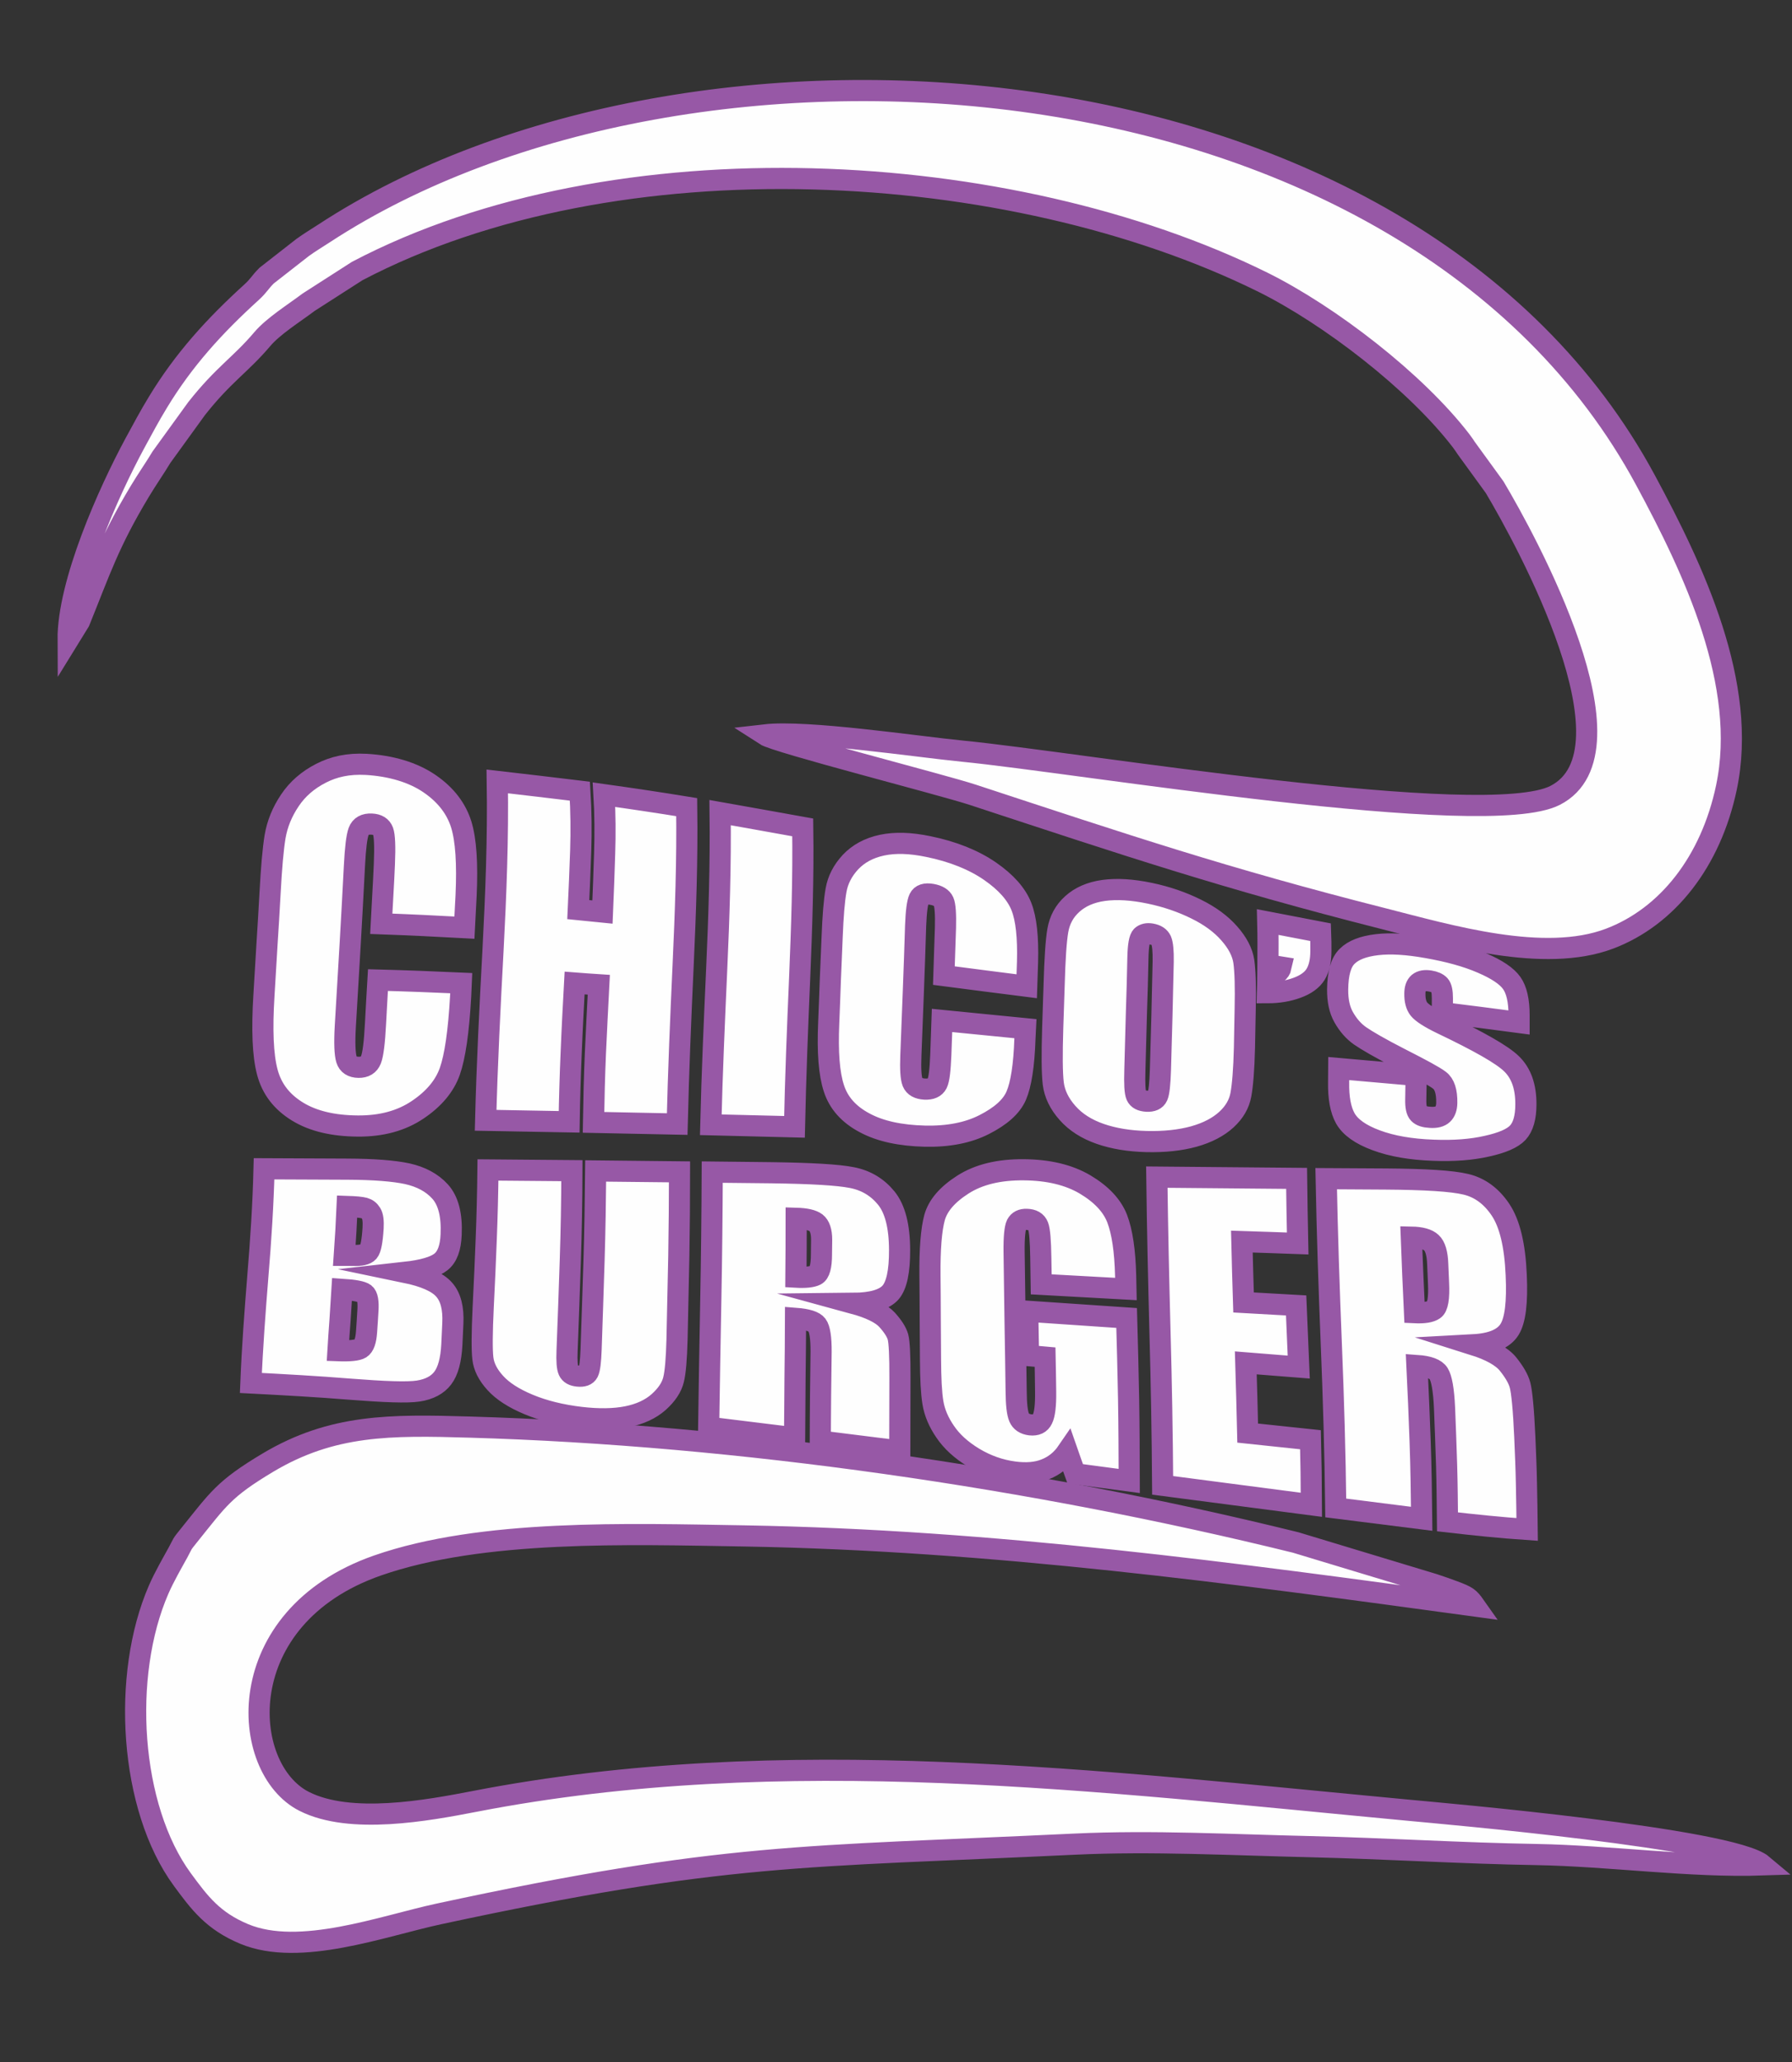 <?xml version="1.0" encoding="UTF-8"?>
<!DOCTYPE svg PUBLIC "-//W3C//DTD SVG 1.1//EN" "http://www.w3.org/Graphics/SVG/1.1/DTD/svg11.dtd">
<!-- Creator: CorelDRAW 2020 (64 Bit) -->
<svg xmlns="http://www.w3.org/2000/svg" xml:space="preserve" width="200px" height="230px" version="1.1" style="shape-rendering:geometricPrecision; text-rendering:geometricPrecision; image-rendering:optimizeQuality; fill-rule:evenodd; clip-rule:evenodd"
viewBox="0 0 200 230"
 xmlns:xlink="http://www.w3.org/1999/xlink"
 xmlns:xodm="http://www.corel.com/coreldraw/odm/2003">
 <rect x="0" y="0" width="200" height="230" fill="#333333" stroke="none"/>
 <defs>
  <style type="text/css">
   <![CDATA[
    .str0 {stroke:#9758A6;stroke-width:2.36;stroke-miterlimit:22.926}
    .fil0 {fill:#FEFEFE}
    .fil1 {fill:#FEFEFE;fill-rule:nonzero}
   ]]>
  </style>
 </defs>
 <g id="Camada_x0020_1">
  <g id="_3245647217712">
   <path class="fil0 str0" d="M8.87 69.32c2.31,-5.7 3.28,-8.78 6.75,-14.54 0.8,-1.33 1.67,-2.57 2.41,-3.8l3.91 -5.4c3.02,-3.83 4.87,-4.85 7.34,-7.76 1.21,-1.43 3.47,-2.84 5.18,-4.12l5.41 -3.47c28.89,-15.16 72.88,-12.66 101.04,1.23 7.44,3.68 17.09,11.09 22.18,17.73 0.08,0.1 0.29,0.42 0.37,0.52 0.05,0.08 0.12,0.19 0.18,0.27l3.17 4.36c3.5,5.87 16.42,29.44 6.75,34.38 -7.74,3.95 -53.21,-3.67 -66.1,-4.93 -5.19,-0.51 -17.41,-2.36 -22.11,-1.82 1.31,0.85 19.64,5.51 23.24,6.69 17.11,5.62 28,9.29 45.79,13.8 7.39,1.88 17.94,5.01 25.26,2.24 6.47,-2.45 11.3,-8.61 13.04,-16.85 2.43,-11.51 -3.64,-24.3 -9.02,-34.27 -26.33,-48.88 -106.65,-54.25 -147.47,-27.56 -1.12,0.73 -1.56,0.97 -2.42,1.59l-4.01 3.13c-0.79,0.79 -0.83,1.07 -1.69,1.86 -4.13,3.75 -7.56,7.51 -10.44,12.26 -0.97,1.59 -1.68,2.94 -2.57,4.57 -2.97,5.49 -7.5,15.64 -7.46,21.95l1.27 -2.06z"/>
   <path class="fil0 str0" d="M196.72 208.02c-3.5,-2.95 -35.83,-5.75 -39.38,-6.09 -34.54,-3.24 -69.96,-7.67 -104.36,-1 -5.28,1.02 -13.87,2.61 -19.03,0 -7.27,-3.68 -8.34,-20.54 8.18,-26.31 11.66,-4.07 28.04,-3.51 40.92,-3.3 27.91,0.48 54.57,4.14 81.57,7.82 -0.67,-0.95 -0.85,-1.07 -2.35,-1.64 -0.74,-0.28 -1.54,-0.55 -2.29,-0.8l-15.38 -4.65c-29.21,-7.2 -62.11,-12 -92.22,-12.87 -8.8,-0.26 -15.3,-0.32 -22.49,3.97 -4.91,2.94 -5.5,4.02 -8.82,8.14 -0.88,1.09 -0.59,0.75 -1.22,1.91 -0.56,1.02 -1.53,2.69 -2.14,4.1 -4.17,9.56 -3.26,24.32 2.65,32.36 1.92,2.61 3.41,4.61 6.92,6.07 6.19,2.56 15.39,-0.89 21.71,-2.25 31.87,-6.86 40.56,-6.33 70.95,-7.78 8.71,-0.41 17.51,0.08 26.23,0.28 8.41,0.2 16.94,0.74 25.33,0.88 8.08,0.14 17.23,1.43 25.22,1.16z"/>
   <path class="fil1 str0" d="M51.83 103.47c-3.1,-0.17 -6.2,-0.32 -9.28,-0.43 0.11,-2.23 0.26,-4.45 0.35,-6.68 0.08,-1.95 0.03,-3.16 -0.15,-3.65 -0.19,-0.5 -0.61,-0.76 -1.28,-0.79 -0.73,-0.04 -1.23,0.24 -1.44,0.81 -0.22,0.59 -0.37,1.85 -0.47,3.81 -0.15,2.99 -0.32,5.98 -0.49,8.97 -0.18,2.98 -0.35,5.97 -0.53,8.96 -0.11,1.89 -0.05,3.12 0.13,3.7 0.18,0.58 0.64,0.87 1.35,0.88 0.69,0.01 1.15,-0.27 1.38,-0.84 0.23,-0.57 0.4,-1.92 0.51,-4.04 0.09,-1.61 0.17,-3.23 0.27,-4.85 3.11,0.08 6.2,0.2 9.3,0.34 -0.02,0.5 -0.05,0.99 -0.07,1.48 -0.22,3.94 -0.63,6.73 -1.21,8.37 -0.58,1.63 -1.77,3.06 -3.59,4.28 -1.83,1.23 -4.05,1.83 -6.68,1.81 -2.73,-0.02 -4.97,-0.54 -6.72,-1.61 -1.76,-1.08 -2.88,-2.52 -3.38,-4.42 -0.5,-1.89 -0.61,-4.75 -0.37,-8.57 0.12,-1.9 0.22,-3.8 0.34,-5.69 0.12,-1.89 0.24,-3.79 0.34,-5.69 0.15,-2.8 0.33,-4.89 0.56,-6.3 0.24,-1.4 0.78,-2.75 1.65,-4.04 0.86,-1.29 2.03,-2.29 3.48,-3.03 1.42,-0.73 3.03,-1.1 5.05,-0.99 2.72,0.16 5.21,0.87 7.1,2.18 1.83,1.26 2.96,2.8 3.5,4.53 0.53,1.73 0.7,4.35 0.54,7.9 -0.06,1.2 -0.13,2.4 -0.19,3.6zm24.81 -13.44c0.08,5.92 -0.13,11.81 -0.4,17.68 -0.27,5.88 -0.52,11.78 -0.66,17.67 -3.12,-0.07 -6.23,-0.13 -9.34,-0.19 0.04,-2.57 0.1,-5.12 0.21,-7.68 0.11,-2.55 0.25,-5.11 0.38,-7.67 -0.9,-0.06 -1.82,-0.12 -2.7,-0.19 -0.14,2.58 -0.28,5.16 -0.38,7.73 -0.11,2.58 -0.19,5.16 -0.23,7.75 -3.11,-0.06 -6.23,-0.12 -9.32,-0.17 0.16,-6.3 0.48,-12.61 0.82,-18.89 0.33,-6.28 0.58,-12.57 0.48,-18.91 3.07,0.35 6.14,0.72 9.22,1.09 0.14,2.23 0.16,4.44 0.09,6.64 -0.07,2.19 -0.17,4.38 -0.27,6.57 0.89,0.09 1.8,0.18 2.7,0.27 0.09,-2.17 0.18,-4.34 0.24,-6.52 0.07,-2.18 0.06,-4.37 -0.07,-6.57 3.07,0.43 6.16,0.89 9.23,1.39zm12.95 2.26c0.08,5.59 -0.11,11.16 -0.34,16.71 -0.24,5.55 -0.46,11.12 -0.58,16.69 -3.12,-0.08 -6.23,-0.15 -9.34,-0.23 0.14,-5.81 0.4,-11.61 0.66,-17.4 0.26,-5.78 0.45,-11.59 0.38,-17.42 3.07,0.54 6.15,1.1 9.22,1.65zm25 17.72c-3.1,-0.39 -6.17,-0.79 -9.25,-1.19 0.05,-1.77 0.13,-3.54 0.18,-5.31 0.04,-1.55 -0.03,-2.54 -0.21,-2.95 -0.19,-0.42 -0.63,-0.68 -1.3,-0.8 -0.73,-0.13 -1.21,0.02 -1.42,0.46 -0.21,0.44 -0.34,1.45 -0.4,3.03 -0.07,2.41 -0.16,4.82 -0.25,7.24 -0.09,2.4 -0.19,4.82 -0.28,7.23 -0.06,1.52 0,2.52 0.19,3 0.2,0.48 0.66,0.72 1.36,0.76 0.7,0.03 1.15,-0.17 1.38,-0.62 0.22,-0.44 0.34,-1.5 0.41,-3.19 0.05,-1.28 0.1,-2.57 0.14,-3.85 3.1,0.3 6.2,0.61 9.3,0.92 -0.02,0.37 -0.04,0.75 -0.05,1.12 -0.1,3.01 -0.44,5.12 -0.97,6.35 -0.54,1.25 -1.76,2.3 -3.56,3.22 -1.8,0.92 -4.01,1.36 -6.65,1.3 -2.71,-0.07 -4.95,-0.54 -6.7,-1.48 -1.78,-0.94 -2.92,-2.23 -3.44,-3.85 -0.54,-1.63 -0.72,-4.05 -0.58,-7.27 0.07,-1.59 0.12,-3.18 0.18,-4.78 0.06,-1.59 0.14,-3.19 0.2,-4.78 0.09,-2.36 0.23,-4.12 0.44,-5.28 0.2,-1.15 0.74,-2.19 1.61,-3.13 0.87,-0.92 2.02,-1.57 3.52,-1.89 1.47,-0.31 3.17,-0.26 5.18,0.16 2.71,0.55 5.06,1.49 6.88,2.75 1.78,1.23 2.95,2.55 3.5,3.95 0.54,1.38 0.75,3.43 0.68,6.13 -0.03,0.92 -0.06,1.83 -0.09,2.75zm24.3 6.85c-0.06,2.48 -0.21,4.23 -0.4,5.25 -0.19,1.03 -0.72,1.95 -1.61,2.77 -0.91,0.83 -2.11,1.46 -3.64,1.89 -1.53,0.42 -3.28,0.61 -5.31,0.56 -1.91,-0.05 -3.63,-0.33 -5.13,-0.85 -1.53,-0.53 -2.75,-1.31 -3.65,-2.33 -0.92,-1.03 -1.46,-2.14 -1.6,-3.31 -0.14,-1.19 -0.15,-3.24 -0.06,-6.17 0.05,-1.62 0.11,-3.24 0.16,-4.86 0.08,-2.86 0.21,-4.87 0.41,-6.02 0.2,-1.16 0.72,-2.15 1.61,-2.95 0.88,-0.8 2.05,-1.32 3.51,-1.52 1.47,-0.2 3.17,-0.1 5.17,0.32 1.91,0.4 3.62,1 5.17,1.77 1.52,0.75 2.75,1.65 3.67,2.7 0.92,1.04 1.47,2.08 1.63,3.13 0.15,1.05 0.21,2.85 0.15,5.39 -0.03,1.41 -0.05,2.82 -0.08,4.23zm-9.07 -9.58c0.02,-1.22 -0.06,-2.01 -0.23,-2.39 -0.17,-0.37 -0.52,-0.61 -1.09,-0.71 -0.45,-0.08 -0.82,0 -1.07,0.23 -0.26,0.24 -0.4,1.03 -0.43,2.41 -0.04,2.09 -0.1,4.17 -0.17,6.25 -0.07,2.08 -0.1,4.18 -0.17,6.26 -0.05,1.55 0,2.51 0.17,2.89 0.17,0.38 0.54,0.57 1.15,0.61 0.61,0.03 1.02,-0.15 1.2,-0.55 0.18,-0.4 0.28,-1.38 0.33,-2.92 0.05,-2.01 0.12,-4.03 0.17,-6.04 0.05,-2.01 0.1,-4.02 0.14,-6.04zm17.57 -3.3c0.03,0.7 0.03,1.4 0.03,2.1 0,1.09 -0.2,1.96 -0.59,2.6 -0.4,0.65 -1.11,1.15 -2.07,1.5 -0.98,0.36 -2.08,0.55 -3.3,0.55 0.02,-0.59 0.02,-1.17 0.03,-1.76 0.88,-0.19 1.37,-0.56 1.49,-1.11 -0.48,-0.08 -0.98,-0.15 -1.47,-0.23 0.01,-1.6 0.02,-3.19 -0.02,-4.78 1.95,0.38 3.94,0.75 5.9,1.13zm22.15 10.07c-2.86,-0.38 -5.72,-0.75 -8.58,-1.1 0.02,-0.53 0.02,-1.06 0.02,-1.59 0,-0.74 -0.1,-1.23 -0.31,-1.46 -0.22,-0.24 -0.58,-0.4 -1.08,-0.48 -0.57,-0.09 -0.97,-0.01 -1.26,0.22 -0.28,0.24 -0.42,0.63 -0.42,1.2 -0.01,0.72 0.13,1.3 0.45,1.71 0.32,0.41 1.18,0.98 2.6,1.66 4.08,1.95 6.67,3.41 7.73,4.44 1.08,1.04 1.62,2.54 1.61,4.54 0,1.46 -0.31,2.51 -0.9,3.15 -0.6,0.64 -1.74,1.13 -3.46,1.51 -1.71,0.39 -3.69,0.54 -5.97,0.45 -2.49,-0.09 -4.61,-0.45 -6.38,-1.11 -1.76,-0.65 -2.89,-1.47 -3.44,-2.44 -0.54,-0.96 -0.78,-2.32 -0.75,-4.04 0.01,-0.51 0.02,-1.01 0.02,-1.52 2.87,0.26 5.74,0.51 8.63,0.76 -0.02,0.89 -0.03,1.77 -0.04,2.66 -0.02,0.82 0.09,1.35 0.34,1.6 0.24,0.25 0.67,0.39 1.28,0.42 0.63,0.04 1.09,-0.07 1.39,-0.35 0.29,-0.27 0.44,-0.7 0.45,-1.26 0.02,-1.26 -0.25,-2.11 -0.82,-2.53 -0.59,-0.45 -2.03,-1.22 -4.33,-2.39 -2.29,-1.17 -3.78,-2.04 -4.53,-2.56 -0.74,-0.52 -1.34,-1.22 -1.82,-2.07 -0.48,-0.84 -0.69,-1.88 -0.68,-3.1 0.02,-1.77 0.35,-3.01 1.06,-3.7 0.69,-0.69 1.8,-1.12 3.34,-1.3 1.51,-0.18 3.38,-0.06 5.57,0.33 2.4,0.42 4.42,0.97 6.13,1.71 1.68,0.72 2.78,1.46 3.33,2.24 0.54,0.76 0.82,1.96 0.82,3.59 0,0.27 0,0.54 0,0.81z"/>
   <path class="fil1 str0" d="M29.47 130.37c3.09,0.02 6.2,0.02 9.3,0.04 2.95,0.01 5.19,0.19 6.68,0.51 1.53,0.34 2.76,0.99 3.66,1.98 0.92,1.01 1.34,2.61 1.24,4.81 -0.06,1.48 -0.43,2.49 -1.14,3.05 -0.69,0.55 -2.03,0.94 -4,1.16 2.17,0.45 3.62,1.08 4.36,1.93 0.74,0.83 1.05,2.1 0.97,3.76 -0.04,0.78 -0.07,1.57 -0.11,2.36 -0.09,1.72 -0.42,2.96 -1.02,3.75 -0.58,0.76 -1.49,1.25 -2.73,1.44 -1.24,0.19 -3.78,0.09 -7.64,-0.21 -3.69,-0.3 -7.38,-0.5 -11.04,-0.69 0.16,-3.99 0.46,-7.96 0.78,-11.94 0.33,-3.98 0.59,-7.96 0.69,-11.95zm9.27 4.2c-0.08,1.82 -0.18,3.64 -0.31,5.45 0.4,0 0.7,0 0.93,0.01 0.89,0.04 1.5,-0.1 1.76,-0.4 0.26,-0.3 0.43,-1.19 0.52,-2.65 0.04,-0.77 -0.02,-1.32 -0.22,-1.64 -0.19,-0.31 -0.44,-0.5 -0.77,-0.59 -0.34,-0.09 -0.98,-0.15 -1.91,-0.18zm-0.57 9.24c-0.07,1.15 -0.14,2.29 -0.22,3.43 -0.09,1.13 -0.16,2.28 -0.23,3.42 1.31,0.05 2.17,-0.04 2.53,-0.26 0.38,-0.24 0.59,-0.85 0.66,-1.85 0.05,-0.76 0.11,-1.53 0.15,-2.3 0.07,-1.06 -0.04,-1.7 -0.35,-1.95 -0.31,-0.24 -1.15,-0.4 -2.54,-0.49zm37.67 -13.1c0,3.12 -0.03,6.25 -0.08,9.37 -0.06,3.13 -0.13,6.26 -0.2,9.37 -0.06,2.13 -0.18,3.62 -0.39,4.45 -0.21,0.85 -0.75,1.67 -1.65,2.48 -0.9,0.8 -2.08,1.35 -3.53,1.64 -1.47,0.29 -3.2,0.31 -5.18,0.08 -2.19,-0.26 -4.13,-0.74 -5.81,-1.44 -1.68,-0.7 -2.91,-1.5 -3.73,-2.41 -0.82,-0.9 -1.28,-1.82 -1.38,-2.74 -0.11,-0.92 -0.1,-2.84 0.04,-5.74 0.13,-2.54 0.24,-5.09 0.34,-7.63 0.1,-2.55 0.16,-5.09 0.19,-7.64 3.12,0.03 6.24,0.06 9.37,0.08 -0.01,3.35 -0.07,6.69 -0.18,10.04 -0.12,3.34 -0.22,6.68 -0.36,10.02 -0.05,1.17 0.01,1.92 0.17,2.26 0.16,0.35 0.5,0.54 1.03,0.59 0.58,0.06 0.97,-0.07 1.15,-0.42 0.18,-0.35 0.28,-1.19 0.33,-2.54 0.11,-3.32 0.23,-6.63 0.33,-9.96 0.1,-3.32 0.15,-6.64 0.18,-9.96 3.12,0.03 6.24,0.06 9.36,0.1zm3.65 0.03c2.19,0.03 4.4,0.05 6.62,0.07 4.42,0.06 7.41,0.23 8.96,0.54 1.57,0.3 2.85,1.07 3.84,2.28 0.99,1.22 1.48,3.15 1.49,5.78 0.01,2.4 -0.33,3.99 -1.02,4.77 -0.7,0.78 -2.08,1.18 -4.15,1.2 1.87,0.51 3.13,1.13 3.77,1.83 0.64,0.71 1.06,1.35 1.22,1.92 0.15,0.56 0.23,2.09 0.22,4.58 0,1.36 0,2.72 -0.01,4.08 -0.01,1.35 -0.01,2.71 -0.01,4.06 -2.95,-0.37 -5.92,-0.74 -8.87,-1.11 0,-1.66 0.02,-3.31 0.03,-4.97 0.02,-1.65 0.04,-3.31 0.06,-4.97 0.01,-1.59 -0.15,-2.59 -0.46,-3 -0.3,-0.4 -1.08,-0.65 -2.39,-0.75 0,2.22 -0.04,4.44 -0.06,6.67 -0.02,2.22 -0.04,4.44 -0.05,6.66 -3.21,-0.4 -6.4,-0.79 -9.59,-1.18 0.06,-4.74 0.16,-9.48 0.24,-14.23 0.09,-4.74 0.14,-9.48 0.16,-14.23zm9.37 5.15c0,2.19 -0.01,4.38 -0.03,6.57 1.06,0.06 1.8,-0.02 2.21,-0.23 0.43,-0.22 0.64,-0.99 0.64,-2.3 0,-0.55 0.02,-1.1 0.02,-1.65 0,-0.94 -0.22,-1.57 -0.62,-1.88 -0.4,-0.31 -1.15,-0.48 -2.22,-0.51zm36.8 7.89c-3.16,-0.17 -6.3,-0.34 -9.45,-0.52 -0.01,-0.99 -0.04,-1.98 -0.05,-2.97 -0.03,-1.89 -0.12,-3.06 -0.3,-3.53 -0.19,-0.49 -0.61,-0.73 -1.27,-0.75 -0.55,-0.02 -0.92,0.17 -1.13,0.57 -0.19,0.39 -0.3,1.41 -0.28,3.06 0.03,2.59 0.08,5.19 0.11,7.78 0.04,2.59 0.09,5.18 0.12,7.77 0.01,1.45 0.12,2.42 0.33,2.91 0.2,0.47 0.61,0.75 1.24,0.83 0.68,0.07 1.12,-0.14 1.36,-0.64 0.25,-0.49 0.38,-1.51 0.36,-3.04 -0.02,-1.29 -0.03,-2.58 -0.06,-3.88 -0.63,-0.06 -1.25,-0.11 -1.85,-0.16 -0.03,-1.65 -0.06,-3.3 -0.09,-4.95 3.68,0.25 7.35,0.5 11.04,0.75 0.08,3.03 0.17,6.07 0.22,9.1 0.05,3.02 0.06,6.05 0.07,9.08 -2.01,-0.27 -4.02,-0.53 -6.03,-0.8 -0.3,-0.82 -0.59,-1.65 -0.88,-2.48 -0.65,0.95 -1.48,1.6 -2.46,1.98 -0.97,0.39 -2.15,0.48 -3.49,0.3 -1.6,-0.21 -3.1,-0.75 -4.51,-1.6 -1.41,-0.86 -2.44,-1.81 -3.17,-2.89 -0.73,-1.06 -1.19,-2.14 -1.37,-3.24 -0.18,-1.09 -0.26,-2.71 -0.27,-4.87 -0.01,-1.55 -0.02,-3.09 -0.03,-4.64 -0.01,-1.55 -0.01,-3.1 -0.03,-4.65 -0.03,-2.99 0.15,-5.14 0.51,-6.48 0.38,-1.36 1.42,-2.57 3.17,-3.69 1.75,-1.12 4.02,-1.68 6.81,-1.65 2.73,0.02 5.01,0.57 6.81,1.63 1.82,1.08 3.02,2.35 3.59,3.81 0.57,1.49 0.88,3.61 0.95,6.4 0.01,0.49 0.02,0.98 0.03,1.46zm3.45 -12.48c5.2,0.05 10.4,0.1 15.6,0.14 0.03,2.42 0.07,4.84 0.12,7.26 -2.07,-0.08 -4.15,-0.14 -6.23,-0.21 0.05,2.26 0.12,4.52 0.19,6.79 1.96,0.11 3.91,0.22 5.87,0.33 0.1,2.29 0.2,4.59 0.29,6.88 -1.98,-0.15 -3.95,-0.31 -5.91,-0.47 0.08,2.61 0.15,5.23 0.21,7.83 2.34,0.25 4.67,0.49 7.01,0.74 0.06,2.42 0.09,4.84 0.1,7.26 -5.54,-0.72 -11.07,-1.44 -16.6,-2.17 -0.04,-5.72 -0.14,-11.45 -0.3,-17.18 -0.15,-5.73 -0.28,-11.47 -0.35,-17.2zm18.9 0.17c2.21,0.01 4.4,0.03 6.63,0.04 4.41,0.03 7.4,0.21 8.97,0.59 1.56,0.37 2.85,1.33 3.86,2.84 1.02,1.52 1.61,3.95 1.75,7.27 0.14,3.04 -0.1,5.06 -0.75,6.09 -0.64,1.02 -1.98,1.59 -4.02,1.7 1.87,0.59 3.19,1.31 3.88,2.18 0.67,0.84 1.14,1.63 1.32,2.33 0.19,0.71 0.39,2.64 0.53,5.8 0.07,1.71 0.15,3.43 0.18,5.15 0.04,1.72 0.06,3.43 0.08,5.14 -2.97,-0.2 -5.93,-0.51 -8.89,-0.85 -0.02,-2.11 -0.04,-4.22 -0.1,-6.34 -0.07,-2.12 -0.14,-4.24 -0.23,-6.36 -0.09,-2.05 -0.33,-3.32 -0.66,-3.84 -0.32,-0.51 -1.12,-0.81 -2.42,-0.9 0.14,2.86 0.26,5.71 0.36,8.56 0.1,2.85 0.14,5.7 0.17,8.54 -3.21,-0.4 -6.4,-0.81 -9.59,-1.21 -0.07,-6.11 -0.25,-12.24 -0.5,-18.36 -0.25,-6.13 -0.45,-12.25 -0.57,-18.37zm9.5 6.52c0.1,2.81 0.23,5.62 0.36,8.43 1.05,0.05 1.77,-0.06 2.18,-0.35 0.41,-0.28 0.58,-1.27 0.5,-2.95 -0.03,-0.71 -0.06,-1.41 -0.09,-2.11 -0.04,-1.21 -0.28,-2.01 -0.71,-2.4 -0.41,-0.39 -1.17,-0.6 -2.24,-0.62z"/>
  </g>
 </g>
</svg>
